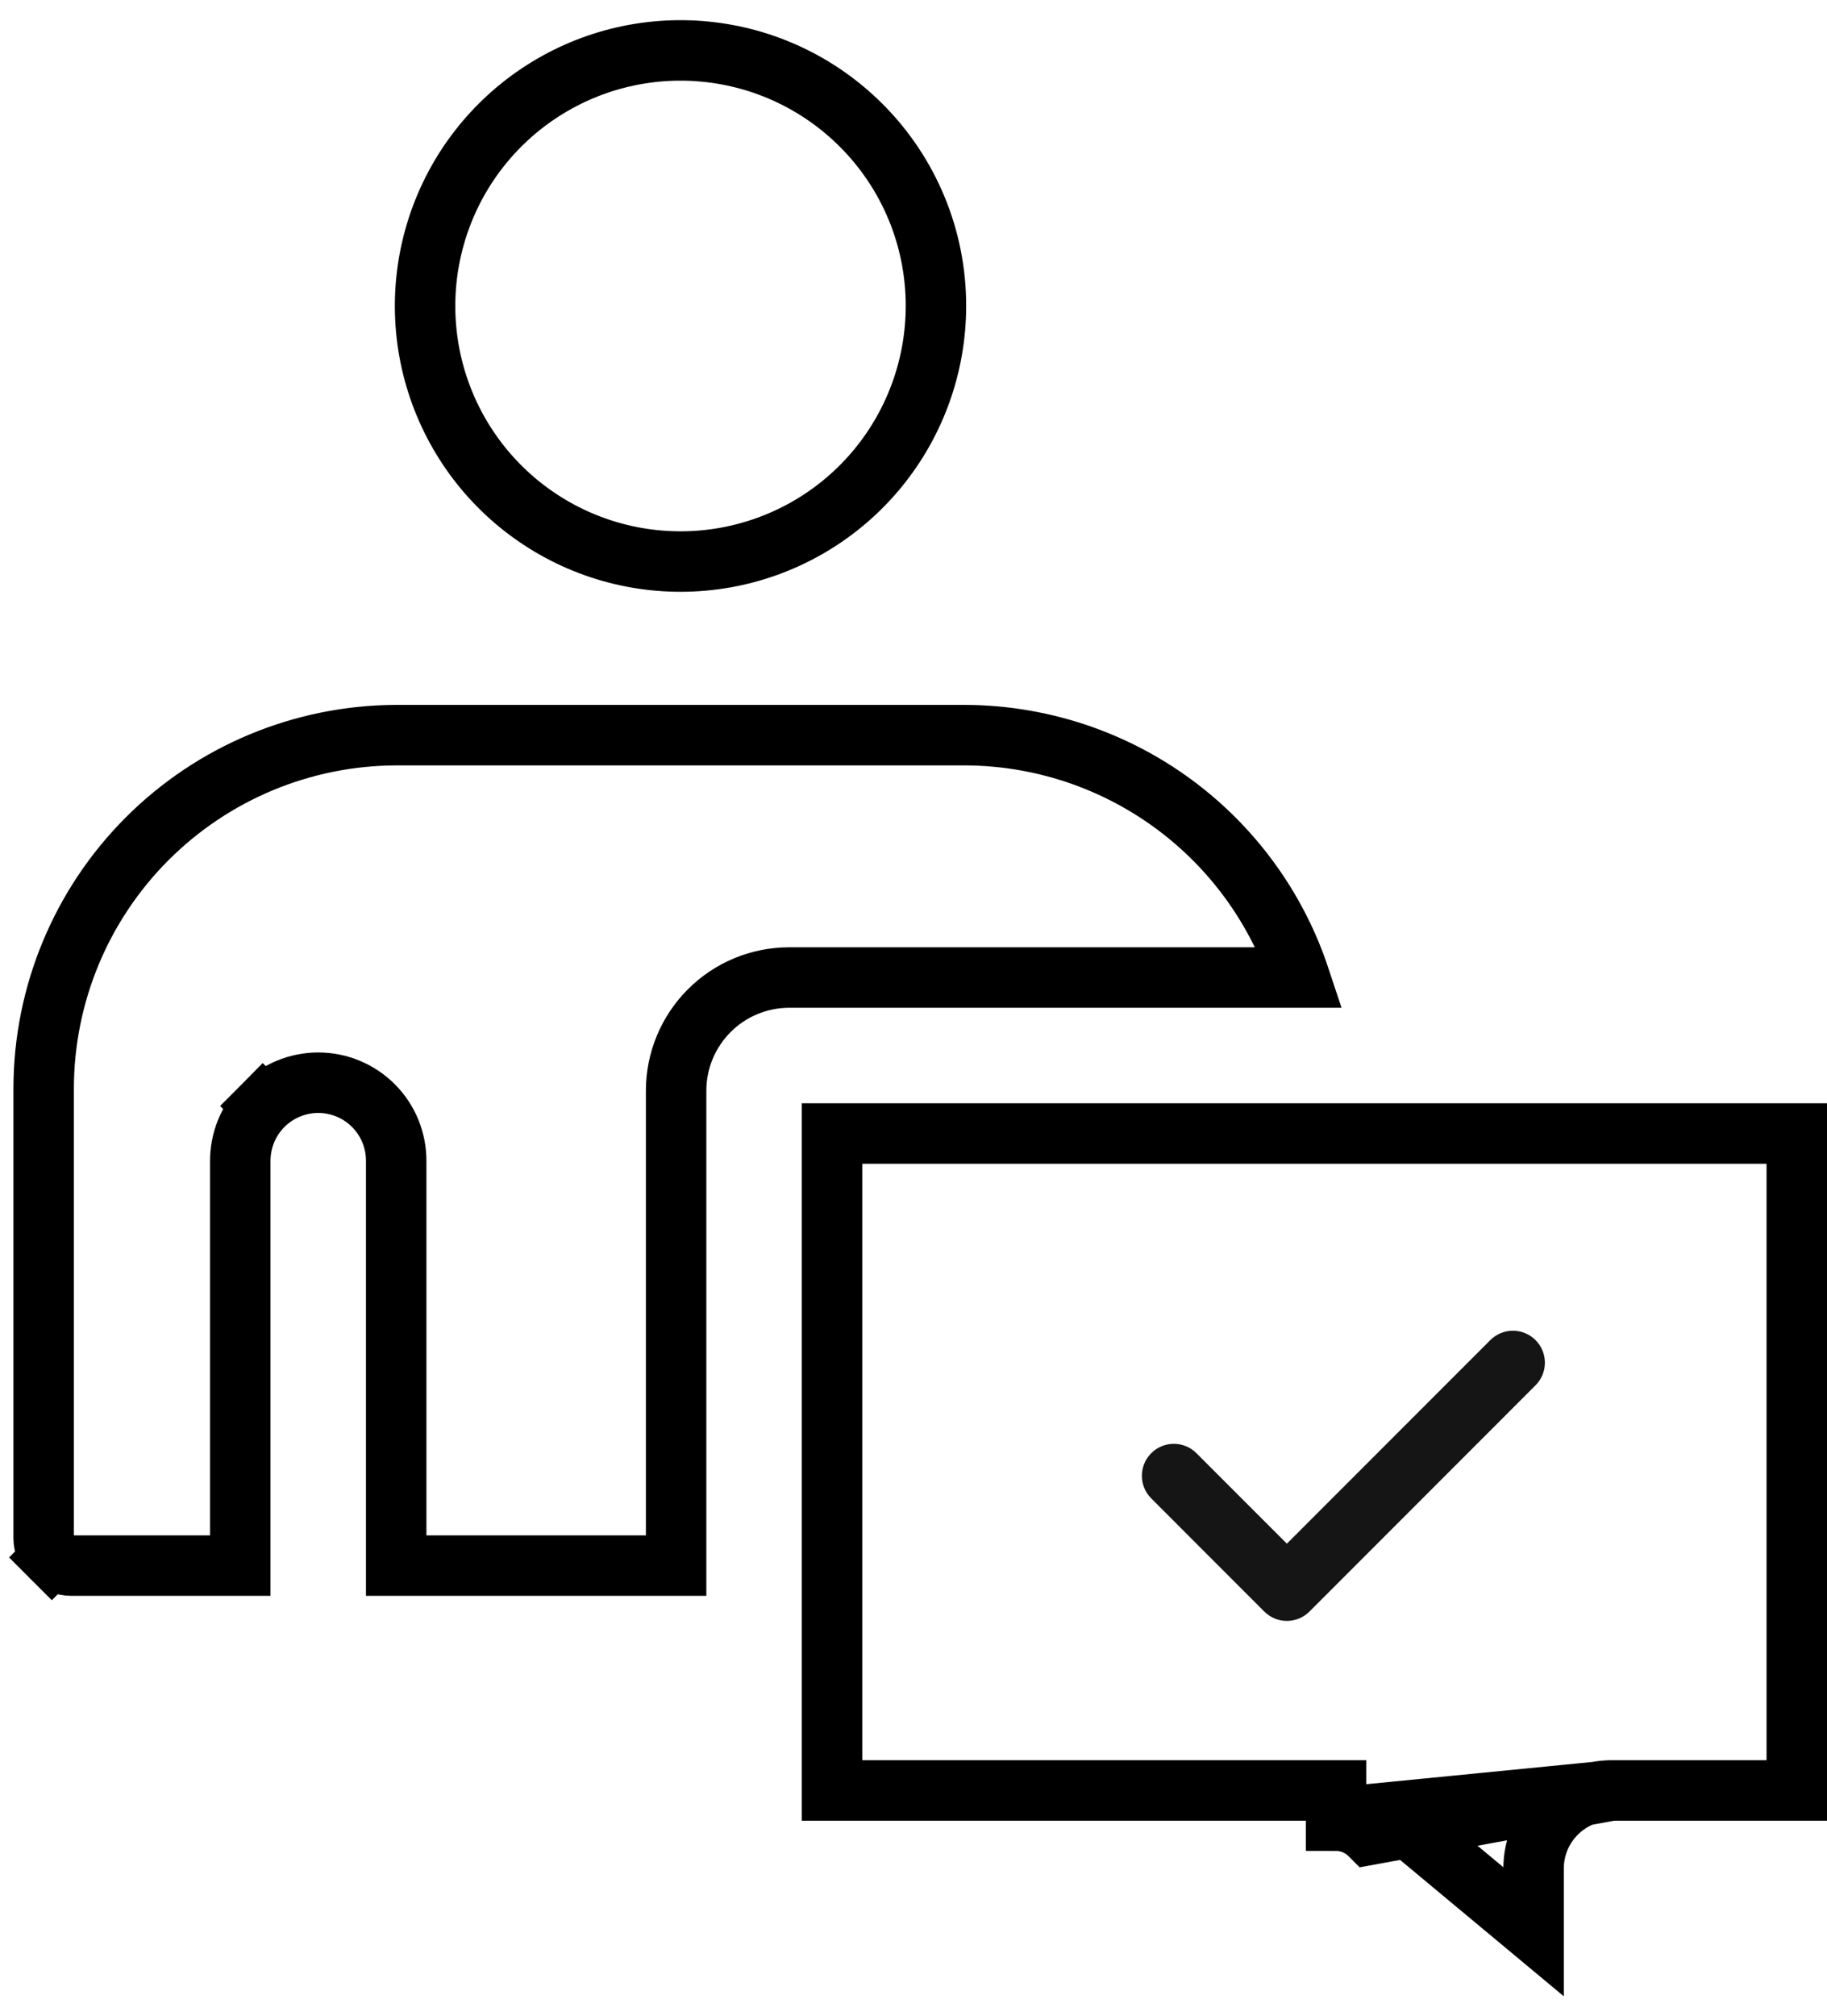 <svg width="68" height="75" viewBox="0 0 68 75" fill="none" xmlns="http://www.w3.org/2000/svg">
<path d="M59.98 66.601H66.875V42.165H30.968V66.601H49.725H49.727V67.726C49.96 67.726 50.191 67.772 50.407 67.861C50.623 67.951 50.819 68.082 50.984 68.247L59.98 66.601ZM59.98 66.601C59.211 66.601 58.473 66.907 57.929 67.451C57.385 67.995 57.079 68.733 57.079 69.503V71.857L51.739 67.412L59.98 66.601ZM25.165 40.567V58.237H14.746V43.196C14.749 42.815 14.676 42.437 14.533 42.083C14.389 41.728 14.175 41.405 13.906 41.133C13.636 40.861 13.315 40.645 12.961 40.498C12.607 40.35 12.228 40.274 11.845 40.274C11.461 40.274 11.082 40.35 10.728 40.498C10.375 40.645 10.054 40.861 9.784 41.133L10.583 41.925L9.784 41.133C9.514 41.405 9.301 41.728 9.157 42.083C9.013 42.437 8.941 42.815 8.943 43.196V58.237H2.647C2.376 58.235 2.117 58.127 1.926 57.936L1.133 58.729L1.926 57.936C1.735 57.745 1.627 57.486 1.625 57.216V40.457C1.637 36.983 3.022 33.655 5.478 31.199C7.935 28.743 11.263 27.358 14.737 27.346H35.921C38.921 27.356 41.828 28.39 44.16 30.277C46.125 31.867 47.583 33.982 48.373 36.362H29.37H29.369C28.254 36.363 27.186 36.806 26.398 37.595C25.61 38.383 25.166 39.451 25.165 40.566V40.567ZM32.051 4.66L32.052 4.661C32.935 5.542 33.636 6.59 34.114 7.743C34.592 8.896 34.837 10.132 34.835 11.38V11.382C34.835 13.581 34.072 15.713 32.677 17.413C31.282 19.113 29.34 20.277 27.183 20.706C25.026 21.135 22.786 20.803 20.847 19.766C18.907 18.729 17.387 17.052 16.545 15.02C15.703 12.988 15.592 10.727 16.231 8.622C16.869 6.517 18.218 4.699 20.047 3.477C21.875 2.255 24.071 1.705 26.26 1.921C28.449 2.136 30.495 3.104 32.051 4.66Z" stroke="black" stroke-width="2.25"/>
<path d="M57.151 49.848C56.687 49.384 55.934 49.384 55.469 49.848L47.897 57.421L44.531 54.055C44.067 53.591 43.313 53.591 42.849 54.055C42.384 54.52 42.384 55.273 42.849 55.738L47.055 59.945C47.288 60.177 47.592 60.294 47.897 60.294C48.201 60.294 48.506 60.177 48.738 59.945L57.151 51.531C57.616 51.067 57.616 50.313 57.151 49.848Z" fill="#151515"/>
</svg>
